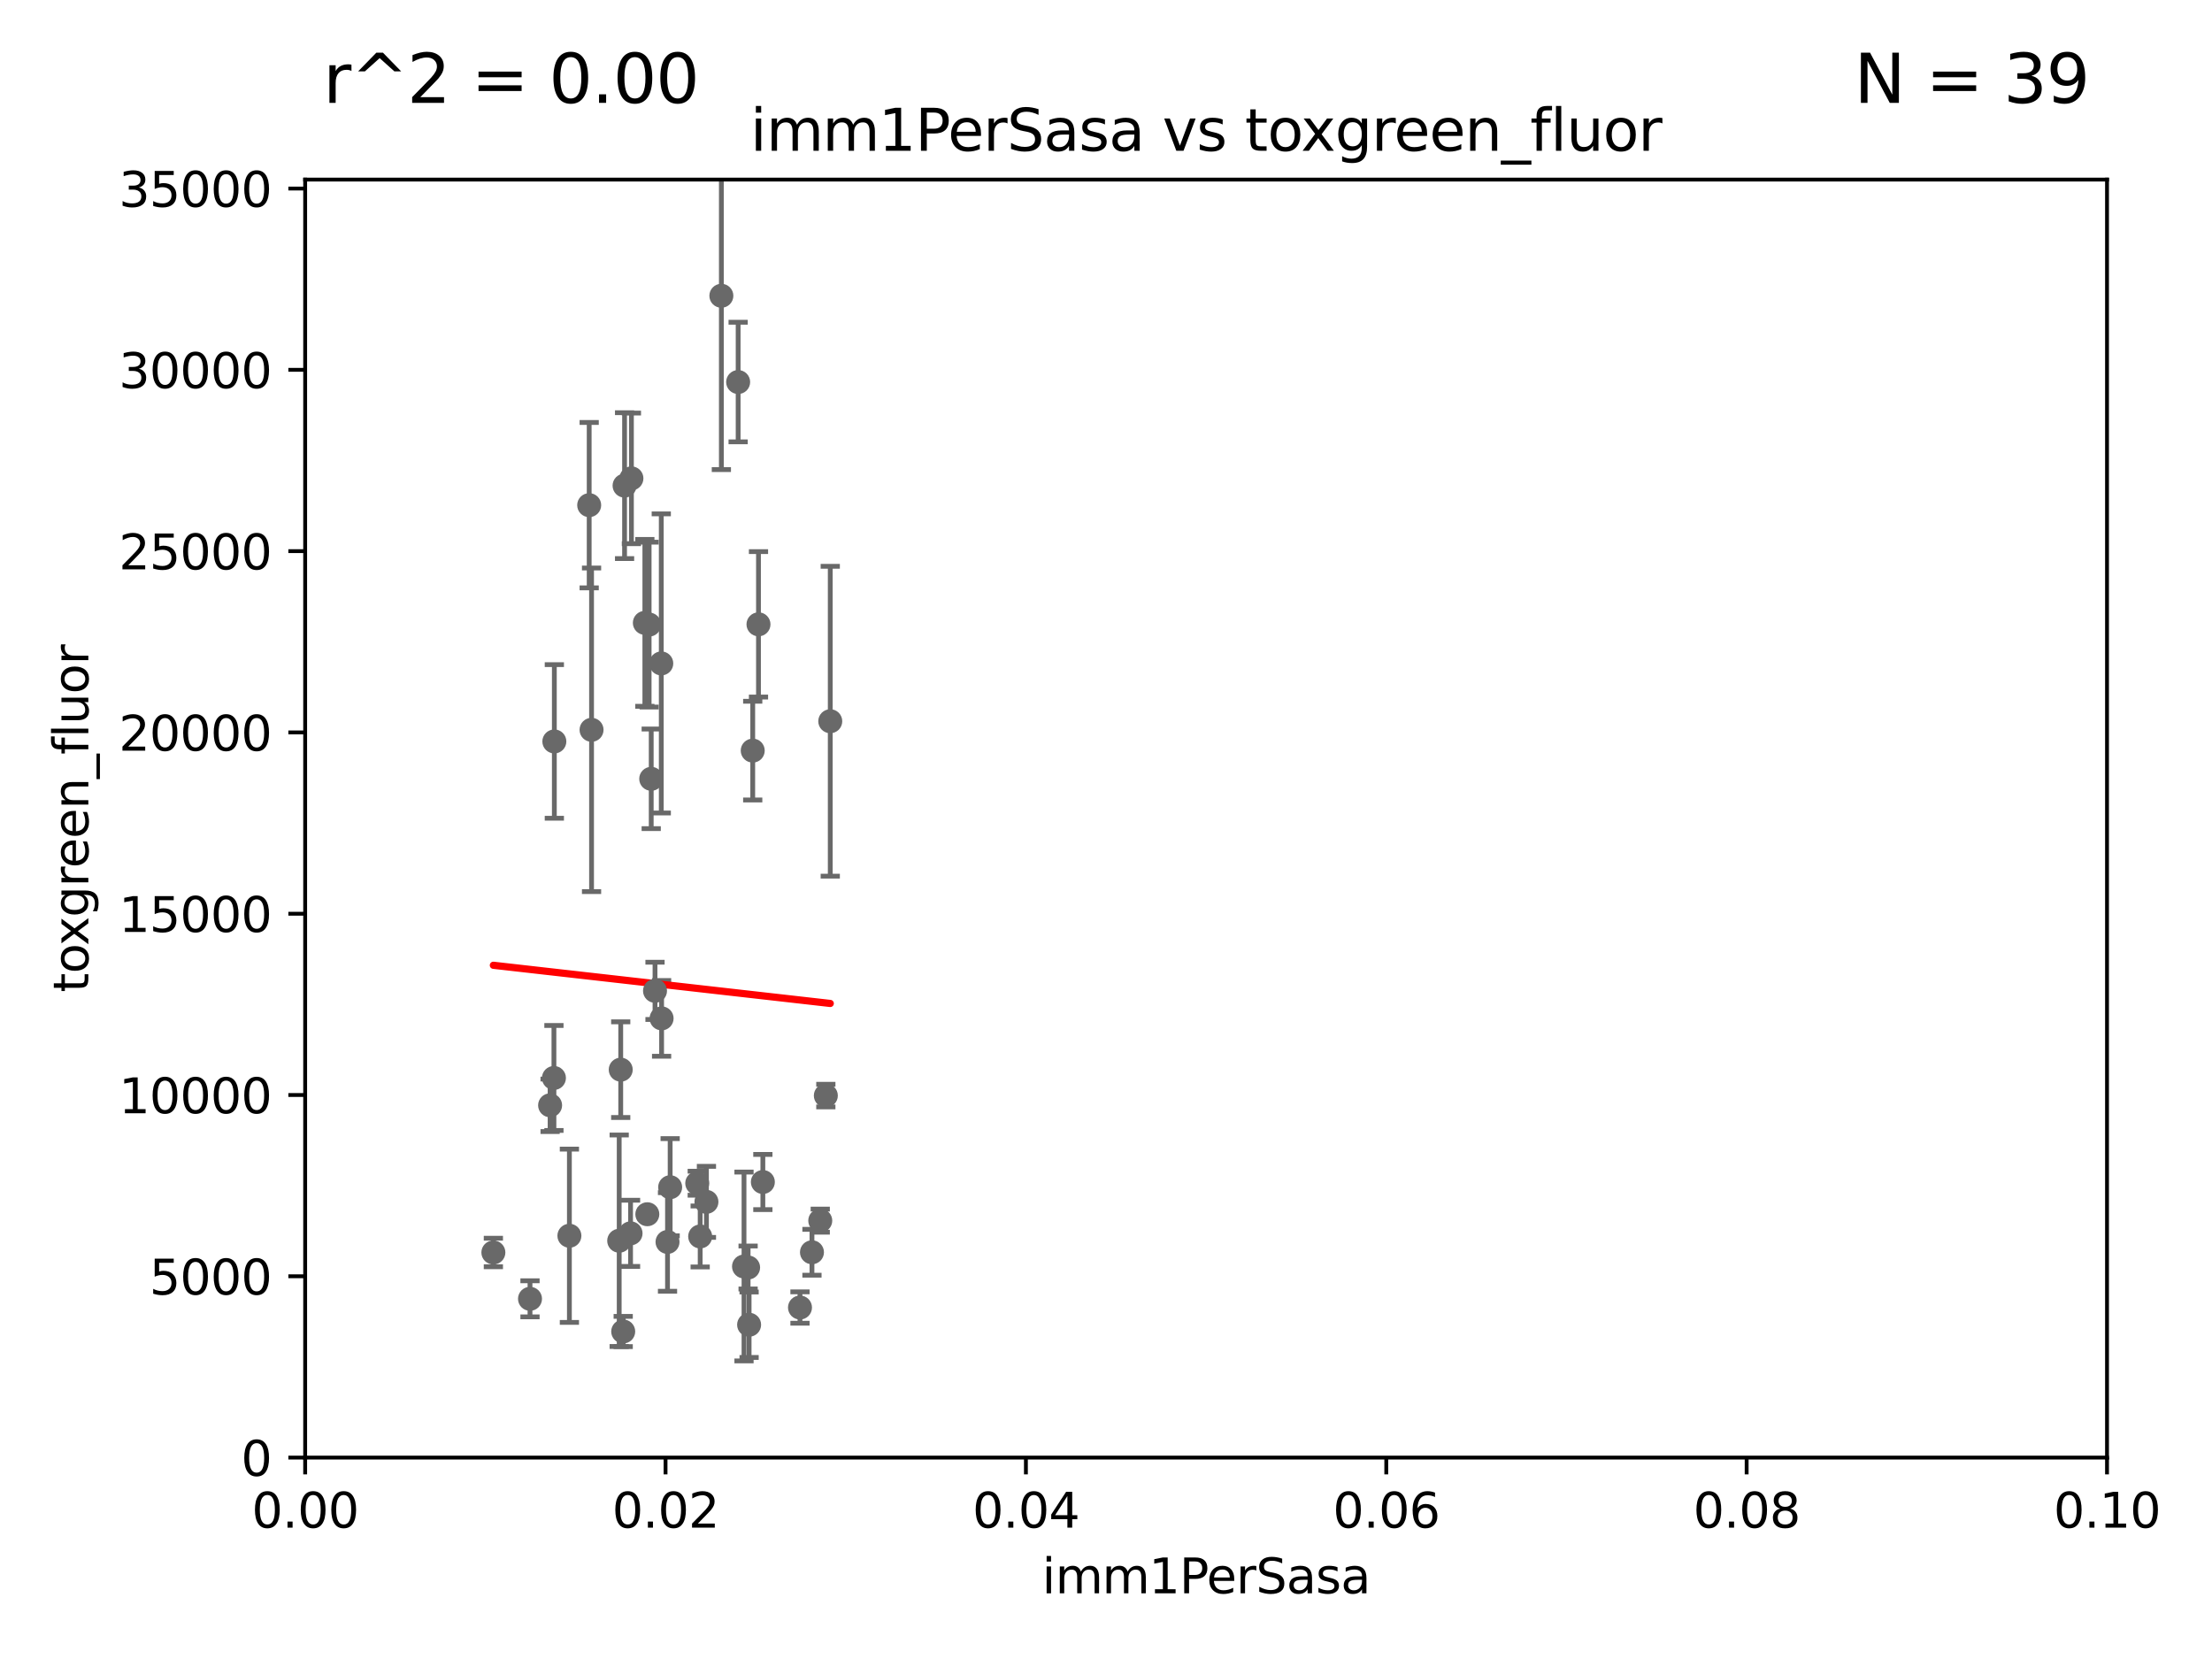 <?xml version="1.0" encoding="utf-8" standalone="no"?>
<!DOCTYPE svg PUBLIC "-//W3C//DTD SVG 1.1//EN"
  "http://www.w3.org/Graphics/SVG/1.1/DTD/svg11.dtd">
<svg xmlns:xlink="http://www.w3.org/1999/xlink" width="460.8pt" height="345.6pt" viewBox="0 0 460.8 345.6" xmlns="http://www.w3.org/2000/svg" version="1.1">
 <defs>
  <style type="text/css">*{stroke-linejoin: round; stroke-linecap: butt}</style>
 </defs>
 <g id="figure_1">
  <g id="patch_1">
   <path d="M 0 345.6 
L 460.8 345.6 
L 460.8 0 
L 0 0 
z
" style="fill: #ffffff"/>
  </g>
  <g id="axes_1">
   <g id="patch_2">
    <path d="M 63.571 303.64 
L 438.93 303.64 
L 438.93 37.411 
L 63.571 37.411 
z
" style="fill: #ffffff"/>
   </g>
   <g id="PathCollection_1">
    <defs>
     <path id="m4d138128b9" d="M 0 1.118 
C 0.297 1.118 0.581 1 0.791 0.791 
C 1 0.581 1.118 0.297 1.118 0 
C 1.118 -0.297 1 -0.581 0.791 -0.791 
C 0.581 -1 0.297 -1.118 0 -1.118 
C -0.297 -1.118 -0.581 -1 -0.791 -0.791 
C -1 -0.581 -1.118 -0.297 -1.118 0 
C -1.118 0.297 -1 0.581 -0.791 0.791 
C -0.581 1 -0.297 1.118 0 1.118 
z
" style="stroke: #696969"/>
    </defs>
    <g clip-path="url(#pdc21aa38c8)">
     <use xlink:href="#m4d138128b9" x="169.147" y="260.87" style="fill: #696969; stroke: #696969"/>
     <use xlink:href="#m4d138128b9" x="115.48" y="154.457" style="fill: #696969; stroke: #696969"/>
     <use xlink:href="#m4d138128b9" x="129.825" y="277.375" style="fill: #696969; stroke: #696969"/>
     <use xlink:href="#m4d138128b9" x="118.616" y="257.429" style="fill: #696969; stroke: #696969"/>
     <use xlink:href="#m4d138128b9" x="135.66" y="162.243" style="fill: #696969; stroke: #696969"/>
     <use xlink:href="#m4d138128b9" x="170.874" y="254.285" style="fill: #696969; stroke: #696969"/>
     <use xlink:href="#m4d138128b9" x="166.652" y="272.382" style="fill: #696969; stroke: #696969"/>
     <use xlink:href="#m4d138128b9" x="129.308" y="222.83" style="fill: #696969; stroke: #696969"/>
     <use xlink:href="#m4d138128b9" x="154.991" y="263.833" style="fill: #696969; stroke: #696969"/>
     <use xlink:href="#m4d138128b9" x="147.163" y="250.369" style="fill: #696969; stroke: #696969"/>
     <use xlink:href="#m4d138128b9" x="172.958" y="150.246" style="fill: #696969; stroke: #696969"/>
     <use xlink:href="#m4d138128b9" x="128.99" y="258.47" style="fill: #696969; stroke: #696969"/>
     <use xlink:href="#m4d138128b9" x="110.41" y="270.567" style="fill: #696969; stroke: #696969"/>
     <use xlink:href="#m4d138128b9" x="115.394" y="224.561" style="fill: #696969; stroke: #696969"/>
     <use xlink:href="#m4d138128b9" x="123.231" y="152.035" style="fill: #696969; stroke: #696969"/>
     <use xlink:href="#m4d138128b9" x="156.053" y="275.967" style="fill: #696969; stroke: #696969"/>
     <use xlink:href="#m4d138128b9" x="139.605" y="247.319" style="fill: #696969; stroke: #696969"/>
     <use xlink:href="#m4d138128b9" x="137.823" y="212.147" style="fill: #696969; stroke: #696969"/>
     <use xlink:href="#m4d138128b9" x="156.807" y="156.366" style="fill: #696969; stroke: #696969"/>
     <use xlink:href="#m4d138128b9" x="158.917" y="246.235" style="fill: #696969; stroke: #696969"/>
     <use xlink:href="#m4d138128b9" x="122.738" y="105.234" style="fill: #696969; stroke: #696969"/>
     <use xlink:href="#m4d138128b9" x="134.334" y="129.752" style="fill: #696969; stroke: #696969"/>
     <use xlink:href="#m4d138128b9" x="145.859" y="257.576" style="fill: #696969; stroke: #696969"/>
     <use xlink:href="#m4d138128b9" x="139.056" y="258.72" style="fill: #696969; stroke: #696969"/>
     <use xlink:href="#m4d138128b9" x="131.356" y="256.929" style="fill: #696969; stroke: #696969"/>
     <use xlink:href="#m4d138128b9" x="145.249" y="246.485" style="fill: #696969; stroke: #696969"/>
     <use xlink:href="#m4d138128b9" x="114.597" y="230.255" style="fill: #696969; stroke: #696969"/>
     <use xlink:href="#m4d138128b9" x="172.037" y="228.234" style="fill: #696969; stroke: #696969"/>
     <use xlink:href="#m4d138128b9" x="158.007" y="130.059" style="fill: #696969; stroke: #696969"/>
     <use xlink:href="#m4d138128b9" x="155.845" y="264.042" style="fill: #696969; stroke: #696969"/>
     <use xlink:href="#m4d138128b9" x="135.226" y="130.114" style="fill: #696969; stroke: #696969"/>
     <use xlink:href="#m4d138128b9" x="137.755" y="138.203" style="fill: #696969; stroke: #696969"/>
     <use xlink:href="#m4d138128b9" x="153.769" y="79.585" style="fill: #696969; stroke: #696969"/>
     <use xlink:href="#m4d138128b9" x="130.11" y="101.166" style="fill: #696969; stroke: #696969"/>
     <use xlink:href="#m4d138128b9" x="150.273" y="61.614" style="fill: #696969; stroke: #696969"/>
     <use xlink:href="#m4d138128b9" x="134.851" y="252.947" style="fill: #696969; stroke: #696969"/>
     <use xlink:href="#m4d138128b9" x="136.451" y="206.41" style="fill: #696969; stroke: #696969"/>
     <use xlink:href="#m4d138128b9" x="102.779" y="260.914" style="fill: #696969; stroke: #696969"/>
     <use xlink:href="#m4d138128b9" x="131.536" y="99.654" style="fill: #696969; stroke: #696969"/>
    </g>
   </g>
   <g id="matplotlib.axis_1">
    <g id="xtick_1">
     <g id="line2d_1">
      <defs>
       <path id="m1f4d8f0e6f" d="M 0 0 
L 0 3.5 
" style="stroke: #000000; stroke-width: 0.8"/>
      </defs>
      <g>
       <use xlink:href="#m1f4d8f0e6f" x="63.571" y="303.64" style="stroke: #000000; stroke-width: 0.8"/>
      </g>
     </g>
     <g id="text_1">
      <!-- 0.00 -->
      <g transform="translate(52.438 318.238)scale(0.1 -0.1)">
       <defs>
        <path id="DejaVuSans-30" d="M 2034 4250 
Q 1547 4250 1301 3770 
Q 1056 3291 1056 2328 
Q 1056 1369 1301 889 
Q 1547 409 2034 409 
Q 2525 409 2770 889 
Q 3016 1369 3016 2328 
Q 3016 3291 2770 3770 
Q 2525 4250 2034 4250 
z
M 2034 4750 
Q 2819 4750 3233 4129 
Q 3647 3509 3647 2328 
Q 3647 1150 3233 529 
Q 2819 -91 2034 -91 
Q 1250 -91 836 529 
Q 422 1150 422 2328 
Q 422 3509 836 4129 
Q 1250 4750 2034 4750 
z
" transform="scale(0.016)"/>
        <path id="DejaVuSans-2e" d="M 684 794 
L 1344 794 
L 1344 0 
L 684 0 
L 684 794 
z
" transform="scale(0.016)"/>
       </defs>
       <use xlink:href="#DejaVuSans-30"/>
       <use xlink:href="#DejaVuSans-2e" x="63.623"/>
       <use xlink:href="#DejaVuSans-30" x="95.41"/>
       <use xlink:href="#DejaVuSans-30" x="159.033"/>
      </g>
     </g>
    </g>
    <g id="xtick_2">
     <g id="line2d_2">
      <g>
       <use xlink:href="#m1f4d8f0e6f" x="138.643" y="303.64" style="stroke: #000000; stroke-width: 0.8"/>
      </g>
     </g>
     <g id="text_2">
      <!-- 0.02 -->
      <g transform="translate(127.51 318.238)scale(0.1 -0.1)">
       <defs>
        <path id="DejaVuSans-32" d="M 1228 531 
L 3431 531 
L 3431 0 
L 469 0 
L 469 531 
Q 828 903 1448 1529 
Q 2069 2156 2228 2338 
Q 2531 2678 2651 2914 
Q 2772 3150 2772 3378 
Q 2772 3750 2511 3984 
Q 2250 4219 1831 4219 
Q 1534 4219 1204 4116 
Q 875 4013 500 3803 
L 500 4441 
Q 881 4594 1212 4672 
Q 1544 4750 1819 4750 
Q 2544 4750 2975 4387 
Q 3406 4025 3406 3419 
Q 3406 3131 3298 2873 
Q 3191 2616 2906 2266 
Q 2828 2175 2409 1742 
Q 1991 1309 1228 531 
z
" transform="scale(0.016)"/>
       </defs>
       <use xlink:href="#DejaVuSans-30"/>
       <use xlink:href="#DejaVuSans-2e" x="63.623"/>
       <use xlink:href="#DejaVuSans-30" x="95.41"/>
       <use xlink:href="#DejaVuSans-32" x="159.033"/>
      </g>
     </g>
    </g>
    <g id="xtick_3">
     <g id="line2d_3">
      <g>
       <use xlink:href="#m1f4d8f0e6f" x="213.715" y="303.64" style="stroke: #000000; stroke-width: 0.8"/>
      </g>
     </g>
     <g id="text_3">
      <!-- 0.04 -->
      <g transform="translate(202.582 318.238)scale(0.1 -0.1)">
       <defs>
        <path id="DejaVuSans-34" d="M 2419 4116 
L 825 1625 
L 2419 1625 
L 2419 4116 
z
M 2253 4666 
L 3047 4666 
L 3047 1625 
L 3713 1625 
L 3713 1100 
L 3047 1100 
L 3047 0 
L 2419 0 
L 2419 1100 
L 313 1100 
L 313 1709 
L 2253 4666 
z
" transform="scale(0.016)"/>
       </defs>
       <use xlink:href="#DejaVuSans-30"/>
       <use xlink:href="#DejaVuSans-2e" x="63.623"/>
       <use xlink:href="#DejaVuSans-30" x="95.41"/>
       <use xlink:href="#DejaVuSans-34" x="159.033"/>
      </g>
     </g>
    </g>
    <g id="xtick_4">
     <g id="line2d_4">
      <g>
       <use xlink:href="#m1f4d8f0e6f" x="288.786" y="303.64" style="stroke: #000000; stroke-width: 0.8"/>
      </g>
     </g>
     <g id="text_4">
      <!-- 0.06 -->
      <g transform="translate(277.654 318.238)scale(0.1 -0.1)">
       <defs>
        <path id="DejaVuSans-36" d="M 2113 2584 
Q 1688 2584 1439 2293 
Q 1191 2003 1191 1497 
Q 1191 994 1439 701 
Q 1688 409 2113 409 
Q 2538 409 2786 701 
Q 3034 994 3034 1497 
Q 3034 2003 2786 2293 
Q 2538 2584 2113 2584 
z
M 3366 4563 
L 3366 3988 
Q 3128 4100 2886 4159 
Q 2644 4219 2406 4219 
Q 1781 4219 1451 3797 
Q 1122 3375 1075 2522 
Q 1259 2794 1537 2939 
Q 1816 3084 2150 3084 
Q 2853 3084 3261 2657 
Q 3669 2231 3669 1497 
Q 3669 778 3244 343 
Q 2819 -91 2113 -91 
Q 1303 -91 875 529 
Q 447 1150 447 2328 
Q 447 3434 972 4092 
Q 1497 4750 2381 4750 
Q 2619 4750 2861 4703 
Q 3103 4656 3366 4563 
z
" transform="scale(0.016)"/>
       </defs>
       <use xlink:href="#DejaVuSans-30"/>
       <use xlink:href="#DejaVuSans-2e" x="63.623"/>
       <use xlink:href="#DejaVuSans-30" x="95.41"/>
       <use xlink:href="#DejaVuSans-36" x="159.033"/>
      </g>
     </g>
    </g>
    <g id="xtick_5">
     <g id="line2d_5">
      <g>
       <use xlink:href="#m1f4d8f0e6f" x="363.858" y="303.64" style="stroke: #000000; stroke-width: 0.8"/>
      </g>
     </g>
     <g id="text_5">
      <!-- 0.08 -->
      <g transform="translate(352.725 318.238)scale(0.1 -0.1)">
       <defs>
        <path id="DejaVuSans-38" d="M 2034 2216 
Q 1584 2216 1326 1975 
Q 1069 1734 1069 1313 
Q 1069 891 1326 650 
Q 1584 409 2034 409 
Q 2484 409 2743 651 
Q 3003 894 3003 1313 
Q 3003 1734 2745 1975 
Q 2488 2216 2034 2216 
z
M 1403 2484 
Q 997 2584 770 2862 
Q 544 3141 544 3541 
Q 544 4100 942 4425 
Q 1341 4750 2034 4750 
Q 2731 4750 3128 4425 
Q 3525 4100 3525 3541 
Q 3525 3141 3298 2862 
Q 3072 2584 2669 2484 
Q 3125 2378 3379 2068 
Q 3634 1759 3634 1313 
Q 3634 634 3220 271 
Q 2806 -91 2034 -91 
Q 1263 -91 848 271 
Q 434 634 434 1313 
Q 434 1759 690 2068 
Q 947 2378 1403 2484 
z
M 1172 3481 
Q 1172 3119 1398 2916 
Q 1625 2713 2034 2713 
Q 2441 2713 2670 2916 
Q 2900 3119 2900 3481 
Q 2900 3844 2670 4047 
Q 2441 4250 2034 4250 
Q 1625 4250 1398 4047 
Q 1172 3844 1172 3481 
z
" transform="scale(0.016)"/>
       </defs>
       <use xlink:href="#DejaVuSans-30"/>
       <use xlink:href="#DejaVuSans-2e" x="63.623"/>
       <use xlink:href="#DejaVuSans-30" x="95.41"/>
       <use xlink:href="#DejaVuSans-38" x="159.033"/>
      </g>
     </g>
    </g>
    <g id="xtick_6">
     <g id="line2d_6">
      <g>
       <use xlink:href="#m1f4d8f0e6f" x="438.93" y="303.64" style="stroke: #000000; stroke-width: 0.8"/>
      </g>
     </g>
     <g id="text_6">
      <!-- 0.10 -->
      <g transform="translate(427.797 318.238)scale(0.1 -0.1)">
       <defs>
        <path id="DejaVuSans-31" d="M 794 531 
L 1825 531 
L 1825 4091 
L 703 3866 
L 703 4441 
L 1819 4666 
L 2450 4666 
L 2450 531 
L 3481 531 
L 3481 0 
L 794 0 
L 794 531 
z
" transform="scale(0.016)"/>
       </defs>
       <use xlink:href="#DejaVuSans-30"/>
       <use xlink:href="#DejaVuSans-2e" x="63.623"/>
       <use xlink:href="#DejaVuSans-31" x="95.41"/>
       <use xlink:href="#DejaVuSans-30" x="159.033"/>
      </g>
     </g>
    </g>
    <g id="text_7">
     <!-- imm1PerSasa -->
     <g transform="translate(217.067 331.917)scale(0.1 -0.1)">
      <defs>
       <path id="DejaVuSans-69" d="M 603 3500 
L 1178 3500 
L 1178 0 
L 603 0 
L 603 3500 
z
M 603 4863 
L 1178 4863 
L 1178 4134 
L 603 4134 
L 603 4863 
z
" transform="scale(0.016)"/>
       <path id="DejaVuSans-6d" d="M 3328 2828 
Q 3544 3216 3844 3400 
Q 4144 3584 4550 3584 
Q 5097 3584 5394 3201 
Q 5691 2819 5691 2113 
L 5691 0 
L 5113 0 
L 5113 2094 
Q 5113 2597 4934 2840 
Q 4756 3084 4391 3084 
Q 3944 3084 3684 2787 
Q 3425 2491 3425 1978 
L 3425 0 
L 2847 0 
L 2847 2094 
Q 2847 2600 2669 2842 
Q 2491 3084 2119 3084 
Q 1678 3084 1418 2786 
Q 1159 2488 1159 1978 
L 1159 0 
L 581 0 
L 581 3500 
L 1159 3500 
L 1159 2956 
Q 1356 3278 1631 3431 
Q 1906 3584 2284 3584 
Q 2666 3584 2933 3390 
Q 3200 3197 3328 2828 
z
" transform="scale(0.016)"/>
       <path id="DejaVuSans-50" d="M 1259 4147 
L 1259 2394 
L 2053 2394 
Q 2494 2394 2734 2622 
Q 2975 2850 2975 3272 
Q 2975 3691 2734 3919 
Q 2494 4147 2053 4147 
L 1259 4147 
z
M 628 4666 
L 2053 4666 
Q 2838 4666 3239 4311 
Q 3641 3956 3641 3272 
Q 3641 2581 3239 2228 
Q 2838 1875 2053 1875 
L 1259 1875 
L 1259 0 
L 628 0 
L 628 4666 
z
" transform="scale(0.016)"/>
       <path id="DejaVuSans-65" d="M 3597 1894 
L 3597 1613 
L 953 1613 
Q 991 1019 1311 708 
Q 1631 397 2203 397 
Q 2534 397 2845 478 
Q 3156 559 3463 722 
L 3463 178 
Q 3153 47 2828 -22 
Q 2503 -91 2169 -91 
Q 1331 -91 842 396 
Q 353 884 353 1716 
Q 353 2575 817 3079 
Q 1281 3584 2069 3584 
Q 2775 3584 3186 3129 
Q 3597 2675 3597 1894 
z
M 3022 2063 
Q 3016 2534 2758 2815 
Q 2500 3097 2075 3097 
Q 1594 3097 1305 2825 
Q 1016 2553 972 2059 
L 3022 2063 
z
" transform="scale(0.016)"/>
       <path id="DejaVuSans-72" d="M 2631 2963 
Q 2534 3019 2420 3045 
Q 2306 3072 2169 3072 
Q 1681 3072 1420 2755 
Q 1159 2438 1159 1844 
L 1159 0 
L 581 0 
L 581 3500 
L 1159 3500 
L 1159 2956 
Q 1341 3275 1631 3429 
Q 1922 3584 2338 3584 
Q 2397 3584 2469 3576 
Q 2541 3569 2628 3553 
L 2631 2963 
z
" transform="scale(0.016)"/>
       <path id="DejaVuSans-53" d="M 3425 4513 
L 3425 3897 
Q 3066 4069 2747 4153 
Q 2428 4238 2131 4238 
Q 1616 4238 1336 4038 
Q 1056 3838 1056 3469 
Q 1056 3159 1242 3001 
Q 1428 2844 1947 2747 
L 2328 2669 
Q 3034 2534 3370 2195 
Q 3706 1856 3706 1288 
Q 3706 609 3251 259 
Q 2797 -91 1919 -91 
Q 1588 -91 1214 -16 
Q 841 59 441 206 
L 441 856 
Q 825 641 1194 531 
Q 1563 422 1919 422 
Q 2459 422 2753 634 
Q 3047 847 3047 1241 
Q 3047 1584 2836 1778 
Q 2625 1972 2144 2069 
L 1759 2144 
Q 1053 2284 737 2584 
Q 422 2884 422 3419 
Q 422 4038 858 4394 
Q 1294 4750 2059 4750 
Q 2388 4750 2728 4690 
Q 3069 4631 3425 4513 
z
" transform="scale(0.016)"/>
       <path id="DejaVuSans-61" d="M 2194 1759 
Q 1497 1759 1228 1600 
Q 959 1441 959 1056 
Q 959 750 1161 570 
Q 1363 391 1709 391 
Q 2188 391 2477 730 
Q 2766 1069 2766 1631 
L 2766 1759 
L 2194 1759 
z
M 3341 1997 
L 3341 0 
L 2766 0 
L 2766 531 
Q 2569 213 2275 61 
Q 1981 -91 1556 -91 
Q 1019 -91 701 211 
Q 384 513 384 1019 
Q 384 1609 779 1909 
Q 1175 2209 1959 2209 
L 2766 2209 
L 2766 2266 
Q 2766 2663 2505 2880 
Q 2244 3097 1772 3097 
Q 1472 3097 1187 3025 
Q 903 2953 641 2809 
L 641 3341 
Q 956 3463 1253 3523 
Q 1550 3584 1831 3584 
Q 2591 3584 2966 3190 
Q 3341 2797 3341 1997 
z
" transform="scale(0.016)"/>
       <path id="DejaVuSans-73" d="M 2834 3397 
L 2834 2853 
Q 2591 2978 2328 3040 
Q 2066 3103 1784 3103 
Q 1356 3103 1142 2972 
Q 928 2841 928 2578 
Q 928 2378 1081 2264 
Q 1234 2150 1697 2047 
L 1894 2003 
Q 2506 1872 2764 1633 
Q 3022 1394 3022 966 
Q 3022 478 2636 193 
Q 2250 -91 1575 -91 
Q 1294 -91 989 -36 
Q 684 19 347 128 
L 347 722 
Q 666 556 975 473 
Q 1284 391 1588 391 
Q 1994 391 2212 530 
Q 2431 669 2431 922 
Q 2431 1156 2273 1281 
Q 2116 1406 1581 1522 
L 1381 1569 
Q 847 1681 609 1914 
Q 372 2147 372 2553 
Q 372 3047 722 3315 
Q 1072 3584 1716 3584 
Q 2034 3584 2315 3537 
Q 2597 3491 2834 3397 
z
" transform="scale(0.016)"/>
      </defs>
      <use xlink:href="#DejaVuSans-69"/>
      <use xlink:href="#DejaVuSans-6d" x="27.783"/>
      <use xlink:href="#DejaVuSans-6d" x="125.195"/>
      <use xlink:href="#DejaVuSans-31" x="222.607"/>
      <use xlink:href="#DejaVuSans-50" x="286.23"/>
      <use xlink:href="#DejaVuSans-65" x="342.908"/>
      <use xlink:href="#DejaVuSans-72" x="404.432"/>
      <use xlink:href="#DejaVuSans-53" x="445.545"/>
      <use xlink:href="#DejaVuSans-61" x="509.021"/>
      <use xlink:href="#DejaVuSans-73" x="570.301"/>
      <use xlink:href="#DejaVuSans-61" x="622.4"/>
     </g>
    </g>
   </g>
   <g id="matplotlib.axis_2">
    <g id="ytick_1">
     <g id="line2d_7">
      <defs>
       <path id="m0a679e21e8" d="M 0 0 
L -3.5 0 
" style="stroke: #000000; stroke-width: 0.8"/>
      </defs>
      <g>
       <use xlink:href="#m0a679e21e8" x="63.571" y="303.64" style="stroke: #000000; stroke-width: 0.8"/>
      </g>
     </g>
     <g id="text_8">
      <!-- 0 -->
      <g transform="translate(50.209 307.439)scale(0.1 -0.1)">
       <use xlink:href="#DejaVuSans-30"/>
      </g>
     </g>
    </g>
    <g id="ytick_2">
     <g id="line2d_8">
      <g>
       <use xlink:href="#m0a679e21e8" x="63.571" y="265.874" style="stroke: #000000; stroke-width: 0.8"/>
      </g>
     </g>
     <g id="text_9">
      <!-- 5000 -->
      <g transform="translate(31.121 269.673)scale(0.1 -0.1)">
       <defs>
        <path id="DejaVuSans-35" d="M 691 4666 
L 3169 4666 
L 3169 4134 
L 1269 4134 
L 1269 2991 
Q 1406 3038 1543 3061 
Q 1681 3084 1819 3084 
Q 2600 3084 3056 2656 
Q 3513 2228 3513 1497 
Q 3513 744 3044 326 
Q 2575 -91 1722 -91 
Q 1428 -91 1123 -41 
Q 819 9 494 109 
L 494 744 
Q 775 591 1075 516 
Q 1375 441 1709 441 
Q 2250 441 2565 725 
Q 2881 1009 2881 1497 
Q 2881 1984 2565 2268 
Q 2250 2553 1709 2553 
Q 1456 2553 1204 2497 
Q 953 2441 691 2322 
L 691 4666 
z
" transform="scale(0.016)"/>
       </defs>
       <use xlink:href="#DejaVuSans-35"/>
       <use xlink:href="#DejaVuSans-30" x="63.623"/>
       <use xlink:href="#DejaVuSans-30" x="127.246"/>
       <use xlink:href="#DejaVuSans-30" x="190.869"/>
      </g>
     </g>
    </g>
    <g id="ytick_3">
     <g id="line2d_9">
      <g>
       <use xlink:href="#m0a679e21e8" x="63.571" y="228.108" style="stroke: #000000; stroke-width: 0.8"/>
      </g>
     </g>
     <g id="text_10">
      <!-- 10000 -->
      <g transform="translate(24.759 231.907)scale(0.1 -0.1)">
       <use xlink:href="#DejaVuSans-31"/>
       <use xlink:href="#DejaVuSans-30" x="63.623"/>
       <use xlink:href="#DejaVuSans-30" x="127.246"/>
       <use xlink:href="#DejaVuSans-30" x="190.869"/>
       <use xlink:href="#DejaVuSans-30" x="254.492"/>
      </g>
     </g>
    </g>
    <g id="ytick_4">
     <g id="line2d_10">
      <g>
       <use xlink:href="#m0a679e21e8" x="63.571" y="190.342" style="stroke: #000000; stroke-width: 0.8"/>
      </g>
     </g>
     <g id="text_11">
      <!-- 15000 -->
      <g transform="translate(24.759 194.141)scale(0.1 -0.1)">
       <use xlink:href="#DejaVuSans-31"/>
       <use xlink:href="#DejaVuSans-35" x="63.623"/>
       <use xlink:href="#DejaVuSans-30" x="127.246"/>
       <use xlink:href="#DejaVuSans-30" x="190.869"/>
       <use xlink:href="#DejaVuSans-30" x="254.492"/>
      </g>
     </g>
    </g>
    <g id="ytick_5">
     <g id="line2d_11">
      <g>
       <use xlink:href="#m0a679e21e8" x="63.571" y="152.576" style="stroke: #000000; stroke-width: 0.8"/>
      </g>
     </g>
     <g id="text_12">
      <!-- 20000 -->
      <g transform="translate(24.759 156.375)scale(0.1 -0.1)">
       <use xlink:href="#DejaVuSans-32"/>
       <use xlink:href="#DejaVuSans-30" x="63.623"/>
       <use xlink:href="#DejaVuSans-30" x="127.246"/>
       <use xlink:href="#DejaVuSans-30" x="190.869"/>
       <use xlink:href="#DejaVuSans-30" x="254.492"/>
      </g>
     </g>
    </g>
    <g id="ytick_6">
     <g id="line2d_12">
      <g>
       <use xlink:href="#m0a679e21e8" x="63.571" y="114.81" style="stroke: #000000; stroke-width: 0.8"/>
      </g>
     </g>
     <g id="text_13">
      <!-- 25000 -->
      <g transform="translate(24.759 118.609)scale(0.1 -0.1)">
       <use xlink:href="#DejaVuSans-32"/>
       <use xlink:href="#DejaVuSans-35" x="63.623"/>
       <use xlink:href="#DejaVuSans-30" x="127.246"/>
       <use xlink:href="#DejaVuSans-30" x="190.869"/>
       <use xlink:href="#DejaVuSans-30" x="254.492"/>
      </g>
     </g>
    </g>
    <g id="ytick_7">
     <g id="line2d_13">
      <g>
       <use xlink:href="#m0a679e21e8" x="63.571" y="77.044" style="stroke: #000000; stroke-width: 0.8"/>
      </g>
     </g>
     <g id="text_14">
      <!-- 30000 -->
      <g transform="translate(24.759 80.844)scale(0.1 -0.1)">
       <defs>
        <path id="DejaVuSans-33" d="M 2597 2516 
Q 3050 2419 3304 2112 
Q 3559 1806 3559 1356 
Q 3559 666 3084 287 
Q 2609 -91 1734 -91 
Q 1441 -91 1130 -33 
Q 819 25 488 141 
L 488 750 
Q 750 597 1062 519 
Q 1375 441 1716 441 
Q 2309 441 2620 675 
Q 2931 909 2931 1356 
Q 2931 1769 2642 2001 
Q 2353 2234 1838 2234 
L 1294 2234 
L 1294 2753 
L 1863 2753 
Q 2328 2753 2575 2939 
Q 2822 3125 2822 3475 
Q 2822 3834 2567 4026 
Q 2313 4219 1838 4219 
Q 1578 4219 1281 4162 
Q 984 4106 628 3988 
L 628 4550 
Q 988 4650 1302 4700 
Q 1616 4750 1894 4750 
Q 2613 4750 3031 4423 
Q 3450 4097 3450 3541 
Q 3450 3153 3228 2886 
Q 3006 2619 2597 2516 
z
" transform="scale(0.016)"/>
       </defs>
       <use xlink:href="#DejaVuSans-33"/>
       <use xlink:href="#DejaVuSans-30" x="63.623"/>
       <use xlink:href="#DejaVuSans-30" x="127.246"/>
       <use xlink:href="#DejaVuSans-30" x="190.869"/>
       <use xlink:href="#DejaVuSans-30" x="254.492"/>
      </g>
     </g>
    </g>
    <g id="ytick_8">
     <g id="line2d_14">
      <g>
       <use xlink:href="#m0a679e21e8" x="63.571" y="39.278" style="stroke: #000000; stroke-width: 0.8"/>
      </g>
     </g>
     <g id="text_15">
      <!-- 35000 -->
      <g transform="translate(24.759 43.078)scale(0.1 -0.1)">
       <use xlink:href="#DejaVuSans-33"/>
       <use xlink:href="#DejaVuSans-35" x="63.623"/>
       <use xlink:href="#DejaVuSans-30" x="127.246"/>
       <use xlink:href="#DejaVuSans-30" x="190.869"/>
       <use xlink:href="#DejaVuSans-30" x="254.492"/>
      </g>
     </g>
    </g>
    <g id="text_16">
     <!-- toxgreen_fluor -->
     <g transform="translate(18.401 206.72)rotate(-90)scale(0.1 -0.1)">
      <defs>
       <path id="DejaVuSans-74" d="M 1172 4494 
L 1172 3500 
L 2356 3500 
L 2356 3053 
L 1172 3053 
L 1172 1153 
Q 1172 725 1289 603 
Q 1406 481 1766 481 
L 2356 481 
L 2356 0 
L 1766 0 
Q 1100 0 847 248 
Q 594 497 594 1153 
L 594 3053 
L 172 3053 
L 172 3500 
L 594 3500 
L 594 4494 
L 1172 4494 
z
" transform="scale(0.016)"/>
       <path id="DejaVuSans-6f" d="M 1959 3097 
Q 1497 3097 1228 2736 
Q 959 2375 959 1747 
Q 959 1119 1226 758 
Q 1494 397 1959 397 
Q 2419 397 2687 759 
Q 2956 1122 2956 1747 
Q 2956 2369 2687 2733 
Q 2419 3097 1959 3097 
z
M 1959 3584 
Q 2709 3584 3137 3096 
Q 3566 2609 3566 1747 
Q 3566 888 3137 398 
Q 2709 -91 1959 -91 
Q 1206 -91 779 398 
Q 353 888 353 1747 
Q 353 2609 779 3096 
Q 1206 3584 1959 3584 
z
" transform="scale(0.016)"/>
       <path id="DejaVuSans-78" d="M 3513 3500 
L 2247 1797 
L 3578 0 
L 2900 0 
L 1881 1375 
L 863 0 
L 184 0 
L 1544 1831 
L 300 3500 
L 978 3500 
L 1906 2253 
L 2834 3500 
L 3513 3500 
z
" transform="scale(0.016)"/>
       <path id="DejaVuSans-67" d="M 2906 1791 
Q 2906 2416 2648 2759 
Q 2391 3103 1925 3103 
Q 1463 3103 1205 2759 
Q 947 2416 947 1791 
Q 947 1169 1205 825 
Q 1463 481 1925 481 
Q 2391 481 2648 825 
Q 2906 1169 2906 1791 
z
M 3481 434 
Q 3481 -459 3084 -895 
Q 2688 -1331 1869 -1331 
Q 1566 -1331 1297 -1286 
Q 1028 -1241 775 -1147 
L 775 -588 
Q 1028 -725 1275 -790 
Q 1522 -856 1778 -856 
Q 2344 -856 2625 -561 
Q 2906 -266 2906 331 
L 2906 616 
Q 2728 306 2450 153 
Q 2172 0 1784 0 
Q 1141 0 747 490 
Q 353 981 353 1791 
Q 353 2603 747 3093 
Q 1141 3584 1784 3584 
Q 2172 3584 2450 3431 
Q 2728 3278 2906 2969 
L 2906 3500 
L 3481 3500 
L 3481 434 
z
" transform="scale(0.016)"/>
       <path id="DejaVuSans-6e" d="M 3513 2113 
L 3513 0 
L 2938 0 
L 2938 2094 
Q 2938 2591 2744 2837 
Q 2550 3084 2163 3084 
Q 1697 3084 1428 2787 
Q 1159 2491 1159 1978 
L 1159 0 
L 581 0 
L 581 3500 
L 1159 3500 
L 1159 2956 
Q 1366 3272 1645 3428 
Q 1925 3584 2291 3584 
Q 2894 3584 3203 3211 
Q 3513 2838 3513 2113 
z
" transform="scale(0.016)"/>
       <path id="DejaVuSans-5f" d="M 3263 -1063 
L 3263 -1509 
L -63 -1509 
L -63 -1063 
L 3263 -1063 
z
" transform="scale(0.016)"/>
       <path id="DejaVuSans-66" d="M 2375 4863 
L 2375 4384 
L 1825 4384 
Q 1516 4384 1395 4259 
Q 1275 4134 1275 3809 
L 1275 3500 
L 2222 3500 
L 2222 3053 
L 1275 3053 
L 1275 0 
L 697 0 
L 697 3053 
L 147 3053 
L 147 3500 
L 697 3500 
L 697 3744 
Q 697 4328 969 4595 
Q 1241 4863 1831 4863 
L 2375 4863 
z
" transform="scale(0.016)"/>
       <path id="DejaVuSans-6c" d="M 603 4863 
L 1178 4863 
L 1178 0 
L 603 0 
L 603 4863 
z
" transform="scale(0.016)"/>
       <path id="DejaVuSans-75" d="M 544 1381 
L 544 3500 
L 1119 3500 
L 1119 1403 
Q 1119 906 1312 657 
Q 1506 409 1894 409 
Q 2359 409 2629 706 
Q 2900 1003 2900 1516 
L 2900 3500 
L 3475 3500 
L 3475 0 
L 2900 0 
L 2900 538 
Q 2691 219 2414 64 
Q 2138 -91 1772 -91 
Q 1169 -91 856 284 
Q 544 659 544 1381 
z
M 1991 3584 
L 1991 3584 
z
" transform="scale(0.016)"/>
      </defs>
      <use xlink:href="#DejaVuSans-74"/>
      <use xlink:href="#DejaVuSans-6f" x="39.209"/>
      <use xlink:href="#DejaVuSans-78" x="97.266"/>
      <use xlink:href="#DejaVuSans-67" x="156.445"/>
      <use xlink:href="#DejaVuSans-72" x="219.922"/>
      <use xlink:href="#DejaVuSans-65" x="258.785"/>
      <use xlink:href="#DejaVuSans-65" x="320.309"/>
      <use xlink:href="#DejaVuSans-6e" x="381.832"/>
      <use xlink:href="#DejaVuSans-5f" x="445.211"/>
      <use xlink:href="#DejaVuSans-66" x="495.211"/>
      <use xlink:href="#DejaVuSans-6c" x="530.416"/>
      <use xlink:href="#DejaVuSans-75" x="558.199"/>
      <use xlink:href="#DejaVuSans-6f" x="621.578"/>
      <use xlink:href="#DejaVuSans-72" x="682.76"/>
     </g>
    </g>
   </g>
   <g id="LineCollection_1">
    <path d="M 169.147 265.648 
L 169.147 256.093 
" clip-path="url(#pdc21aa38c8)" style="fill: none; stroke: #696969"/>
    <path d="M 115.48 170.456 
L 115.48 138.458 
" clip-path="url(#pdc21aa38c8)" style="fill: none; stroke: #696969"/>
    <path d="M 129.825 280.522 
L 129.825 274.227 
" clip-path="url(#pdc21aa38c8)" style="fill: none; stroke: #696969"/>
    <path d="M 118.616 275.478 
L 118.616 239.381 
" clip-path="url(#pdc21aa38c8)" style="fill: none; stroke: #696969"/>
    <path d="M 135.66 172.618 
L 135.66 151.867 
" clip-path="url(#pdc21aa38c8)" style="fill: none; stroke: #696969"/>
    <path d="M 170.874 256.694 
L 170.874 251.875 
" clip-path="url(#pdc21aa38c8)" style="fill: none; stroke: #696969"/>
    <path d="M 166.652 275.653 
L 166.652 269.11 
" clip-path="url(#pdc21aa38c8)" style="fill: none; stroke: #696969"/>
    <path d="M 129.308 232.795 
L 129.308 212.864 
" clip-path="url(#pdc21aa38c8)" style="fill: none; stroke: #696969"/>
    <path d="M 154.991 283.505 
L 154.991 244.161 
" clip-path="url(#pdc21aa38c8)" style="fill: none; stroke: #696969"/>
    <path d="M 147.163 257.768 
L 147.163 242.97 
" clip-path="url(#pdc21aa38c8)" style="fill: none; stroke: #696969"/>
    <path d="M 172.958 182.519 
L 172.958 117.972 
" clip-path="url(#pdc21aa38c8)" style="fill: none; stroke: #696969"/>
    <path d="M 128.99 280.499 
L 128.99 236.441 
" clip-path="url(#pdc21aa38c8)" style="fill: none; stroke: #696969"/>
    <path d="M 110.41 274.323 
L 110.41 266.811 
" clip-path="url(#pdc21aa38c8)" style="fill: none; stroke: #696969"/>
    <path d="M 115.394 235.496 
L 115.394 213.627 
" clip-path="url(#pdc21aa38c8)" style="fill: none; stroke: #696969"/>
    <path d="M 123.231 185.743 
L 123.231 118.327 
" clip-path="url(#pdc21aa38c8)" style="fill: none; stroke: #696969"/>
    <path d="M 156.053 282.783 
L 156.053 269.152 
" clip-path="url(#pdc21aa38c8)" style="fill: none; stroke: #696969"/>
    <path d="M 139.605 257.444 
L 139.605 237.194 
" clip-path="url(#pdc21aa38c8)" style="fill: none; stroke: #696969"/>
    <path d="M 137.823 220.035 
L 137.823 204.259 
" clip-path="url(#pdc21aa38c8)" style="fill: none; stroke: #696969"/>
    <path d="M 156.807 166.65 
L 156.807 146.083 
" clip-path="url(#pdc21aa38c8)" style="fill: none; stroke: #696969"/>
    <path d="M 158.917 251.981 
L 158.917 240.488 
" clip-path="url(#pdc21aa38c8)" style="fill: none; stroke: #696969"/>
    <path d="M 122.738 122.461 
L 122.738 88.007 
" clip-path="url(#pdc21aa38c8)" style="fill: none; stroke: #696969"/>
    <path d="M 134.334 147.136 
L 134.334 112.367 
" clip-path="url(#pdc21aa38c8)" style="fill: none; stroke: #696969"/>
    <path d="M 145.859 263.925 
L 145.859 251.227 
" clip-path="url(#pdc21aa38c8)" style="fill: none; stroke: #696969"/>
    <path d="M 139.056 268.99 
L 139.056 248.45 
" clip-path="url(#pdc21aa38c8)" style="fill: none; stroke: #696969"/>
    <path d="M 131.356 263.824 
L 131.356 250.034 
" clip-path="url(#pdc21aa38c8)" style="fill: none; stroke: #696969"/>
    <path d="M 145.249 248.986 
L 145.249 243.983 
" clip-path="url(#pdc21aa38c8)" style="fill: none; stroke: #696969"/>
    <path d="M 114.597 235.721 
L 114.597 224.789 
" clip-path="url(#pdc21aa38c8)" style="fill: none; stroke: #696969"/>
    <path d="M 172.037 230.592 
L 172.037 225.876 
" clip-path="url(#pdc21aa38c8)" style="fill: none; stroke: #696969"/>
    <path d="M 158.007 145.209 
L 158.007 114.909 
" clip-path="url(#pdc21aa38c8)" style="fill: none; stroke: #696969"/>
    <path d="M 155.845 268.515 
L 155.845 259.569 
" clip-path="url(#pdc21aa38c8)" style="fill: none; stroke: #696969"/>
    <path d="M 135.226 147.286 
L 135.226 112.943 
" clip-path="url(#pdc21aa38c8)" style="fill: none; stroke: #696969"/>
    <path d="M 137.755 169.362 
L 137.755 107.043 
" clip-path="url(#pdc21aa38c8)" style="fill: none; stroke: #696969"/>
    <path d="M 153.769 92.04 
L 153.769 67.13 
" clip-path="url(#pdc21aa38c8)" style="fill: none; stroke: #696969"/>
    <path d="M 130.11 116.358 
L 130.11 85.973 
" clip-path="url(#pdc21aa38c8)" style="fill: none; stroke: #696969"/>
    <path d="M 150.273 97.825 
L 150.273 25.402 
" clip-path="url(#pdc21aa38c8)" style="fill: none; stroke: #696969"/>
    <path d="M 134.851 253.886 
L 134.851 252.007 
" clip-path="url(#pdc21aa38c8)" style="fill: none; stroke: #696969"/>
    <path d="M 136.451 212.375 
L 136.451 200.445 
" clip-path="url(#pdc21aa38c8)" style="fill: none; stroke: #696969"/>
    <path d="M 102.779 263.886 
L 102.779 257.941 
" clip-path="url(#pdc21aa38c8)" style="fill: none; stroke: #696969"/>
    <path d="M 131.536 113.257 
L 131.536 86.051 
" clip-path="url(#pdc21aa38c8)" style="fill: none; stroke: #696969"/>
   </g>
   <g id="line2d_15">
    <defs>
     <path id="mf38fe02d41" d="M 2 0 
L -2 -0 
" style="stroke: #696969"/>
    </defs>
    <g clip-path="url(#pdc21aa38c8)">
     <use xlink:href="#mf38fe02d41" x="169.147" y="265.648" style="fill: #696969; stroke: #696969"/>
     <use xlink:href="#mf38fe02d41" x="115.48" y="170.456" style="fill: #696969; stroke: #696969"/>
     <use xlink:href="#mf38fe02d41" x="129.825" y="280.522" style="fill: #696969; stroke: #696969"/>
     <use xlink:href="#mf38fe02d41" x="118.616" y="275.478" style="fill: #696969; stroke: #696969"/>
     <use xlink:href="#mf38fe02d41" x="135.66" y="172.618" style="fill: #696969; stroke: #696969"/>
     <use xlink:href="#mf38fe02d41" x="170.874" y="256.694" style="fill: #696969; stroke: #696969"/>
     <use xlink:href="#mf38fe02d41" x="166.652" y="275.653" style="fill: #696969; stroke: #696969"/>
     <use xlink:href="#mf38fe02d41" x="129.308" y="232.795" style="fill: #696969; stroke: #696969"/>
     <use xlink:href="#mf38fe02d41" x="154.991" y="283.505" style="fill: #696969; stroke: #696969"/>
     <use xlink:href="#mf38fe02d41" x="147.163" y="257.768" style="fill: #696969; stroke: #696969"/>
     <use xlink:href="#mf38fe02d41" x="172.958" y="182.519" style="fill: #696969; stroke: #696969"/>
     <use xlink:href="#mf38fe02d41" x="128.99" y="280.499" style="fill: #696969; stroke: #696969"/>
     <use xlink:href="#mf38fe02d41" x="110.41" y="274.323" style="fill: #696969; stroke: #696969"/>
     <use xlink:href="#mf38fe02d41" x="115.394" y="235.496" style="fill: #696969; stroke: #696969"/>
     <use xlink:href="#mf38fe02d41" x="123.231" y="185.743" style="fill: #696969; stroke: #696969"/>
     <use xlink:href="#mf38fe02d41" x="156.053" y="282.783" style="fill: #696969; stroke: #696969"/>
     <use xlink:href="#mf38fe02d41" x="139.605" y="257.444" style="fill: #696969; stroke: #696969"/>
     <use xlink:href="#mf38fe02d41" x="137.823" y="220.035" style="fill: #696969; stroke: #696969"/>
     <use xlink:href="#mf38fe02d41" x="156.807" y="166.65" style="fill: #696969; stroke: #696969"/>
     <use xlink:href="#mf38fe02d41" x="158.917" y="251.981" style="fill: #696969; stroke: #696969"/>
     <use xlink:href="#mf38fe02d41" x="122.738" y="122.461" style="fill: #696969; stroke: #696969"/>
     <use xlink:href="#mf38fe02d41" x="134.334" y="147.136" style="fill: #696969; stroke: #696969"/>
     <use xlink:href="#mf38fe02d41" x="145.859" y="263.925" style="fill: #696969; stroke: #696969"/>
     <use xlink:href="#mf38fe02d41" x="139.056" y="268.99" style="fill: #696969; stroke: #696969"/>
     <use xlink:href="#mf38fe02d41" x="131.356" y="263.824" style="fill: #696969; stroke: #696969"/>
     <use xlink:href="#mf38fe02d41" x="145.249" y="248.986" style="fill: #696969; stroke: #696969"/>
     <use xlink:href="#mf38fe02d41" x="114.597" y="235.721" style="fill: #696969; stroke: #696969"/>
     <use xlink:href="#mf38fe02d41" x="172.037" y="230.592" style="fill: #696969; stroke: #696969"/>
     <use xlink:href="#mf38fe02d41" x="158.007" y="145.209" style="fill: #696969; stroke: #696969"/>
     <use xlink:href="#mf38fe02d41" x="155.845" y="268.515" style="fill: #696969; stroke: #696969"/>
     <use xlink:href="#mf38fe02d41" x="135.226" y="147.286" style="fill: #696969; stroke: #696969"/>
     <use xlink:href="#mf38fe02d41" x="137.755" y="169.362" style="fill: #696969; stroke: #696969"/>
     <use xlink:href="#mf38fe02d41" x="153.769" y="92.04" style="fill: #696969; stroke: #696969"/>
     <use xlink:href="#mf38fe02d41" x="130.11" y="116.358" style="fill: #696969; stroke: #696969"/>
     <use xlink:href="#mf38fe02d41" x="150.273" y="97.825" style="fill: #696969; stroke: #696969"/>
     <use xlink:href="#mf38fe02d41" x="134.851" y="253.886" style="fill: #696969; stroke: #696969"/>
     <use xlink:href="#mf38fe02d41" x="136.451" y="212.375" style="fill: #696969; stroke: #696969"/>
     <use xlink:href="#mf38fe02d41" x="102.779" y="263.886" style="fill: #696969; stroke: #696969"/>
     <use xlink:href="#mf38fe02d41" x="131.536" y="113.257" style="fill: #696969; stroke: #696969"/>
    </g>
   </g>
   <g id="line2d_16">
    <g clip-path="url(#pdc21aa38c8)">
     <use xlink:href="#mf38fe02d41" x="169.147" y="256.093" style="fill: #696969; stroke: #696969"/>
     <use xlink:href="#mf38fe02d41" x="115.48" y="138.458" style="fill: #696969; stroke: #696969"/>
     <use xlink:href="#mf38fe02d41" x="129.825" y="274.227" style="fill: #696969; stroke: #696969"/>
     <use xlink:href="#mf38fe02d41" x="118.616" y="239.381" style="fill: #696969; stroke: #696969"/>
     <use xlink:href="#mf38fe02d41" x="135.66" y="151.867" style="fill: #696969; stroke: #696969"/>
     <use xlink:href="#mf38fe02d41" x="170.874" y="251.875" style="fill: #696969; stroke: #696969"/>
     <use xlink:href="#mf38fe02d41" x="166.652" y="269.11" style="fill: #696969; stroke: #696969"/>
     <use xlink:href="#mf38fe02d41" x="129.308" y="212.864" style="fill: #696969; stroke: #696969"/>
     <use xlink:href="#mf38fe02d41" x="154.991" y="244.161" style="fill: #696969; stroke: #696969"/>
     <use xlink:href="#mf38fe02d41" x="147.163" y="242.97" style="fill: #696969; stroke: #696969"/>
     <use xlink:href="#mf38fe02d41" x="172.958" y="117.972" style="fill: #696969; stroke: #696969"/>
     <use xlink:href="#mf38fe02d41" x="128.99" y="236.441" style="fill: #696969; stroke: #696969"/>
     <use xlink:href="#mf38fe02d41" x="110.41" y="266.811" style="fill: #696969; stroke: #696969"/>
     <use xlink:href="#mf38fe02d41" x="115.394" y="213.627" style="fill: #696969; stroke: #696969"/>
     <use xlink:href="#mf38fe02d41" x="123.231" y="118.327" style="fill: #696969; stroke: #696969"/>
     <use xlink:href="#mf38fe02d41" x="156.053" y="269.152" style="fill: #696969; stroke: #696969"/>
     <use xlink:href="#mf38fe02d41" x="139.605" y="237.194" style="fill: #696969; stroke: #696969"/>
     <use xlink:href="#mf38fe02d41" x="137.823" y="204.259" style="fill: #696969; stroke: #696969"/>
     <use xlink:href="#mf38fe02d41" x="156.807" y="146.083" style="fill: #696969; stroke: #696969"/>
     <use xlink:href="#mf38fe02d41" x="158.917" y="240.488" style="fill: #696969; stroke: #696969"/>
     <use xlink:href="#mf38fe02d41" x="122.738" y="88.007" style="fill: #696969; stroke: #696969"/>
     <use xlink:href="#mf38fe02d41" x="134.334" y="112.367" style="fill: #696969; stroke: #696969"/>
     <use xlink:href="#mf38fe02d41" x="145.859" y="251.227" style="fill: #696969; stroke: #696969"/>
     <use xlink:href="#mf38fe02d41" x="139.056" y="248.45" style="fill: #696969; stroke: #696969"/>
     <use xlink:href="#mf38fe02d41" x="131.356" y="250.034" style="fill: #696969; stroke: #696969"/>
     <use xlink:href="#mf38fe02d41" x="145.249" y="243.983" style="fill: #696969; stroke: #696969"/>
     <use xlink:href="#mf38fe02d41" x="114.597" y="224.789" style="fill: #696969; stroke: #696969"/>
     <use xlink:href="#mf38fe02d41" x="172.037" y="225.876" style="fill: #696969; stroke: #696969"/>
     <use xlink:href="#mf38fe02d41" x="158.007" y="114.909" style="fill: #696969; stroke: #696969"/>
     <use xlink:href="#mf38fe02d41" x="155.845" y="259.569" style="fill: #696969; stroke: #696969"/>
     <use xlink:href="#mf38fe02d41" x="135.226" y="112.943" style="fill: #696969; stroke: #696969"/>
     <use xlink:href="#mf38fe02d41" x="137.755" y="107.043" style="fill: #696969; stroke: #696969"/>
     <use xlink:href="#mf38fe02d41" x="153.769" y="67.13" style="fill: #696969; stroke: #696969"/>
     <use xlink:href="#mf38fe02d41" x="130.11" y="85.973" style="fill: #696969; stroke: #696969"/>
     <use xlink:href="#mf38fe02d41" x="150.273" y="25.402" style="fill: #696969; stroke: #696969"/>
     <use xlink:href="#mf38fe02d41" x="134.851" y="252.007" style="fill: #696969; stroke: #696969"/>
     <use xlink:href="#mf38fe02d41" x="136.451" y="200.445" style="fill: #696969; stroke: #696969"/>
     <use xlink:href="#mf38fe02d41" x="102.779" y="257.941" style="fill: #696969; stroke: #696969"/>
     <use xlink:href="#mf38fe02d41" x="131.536" y="86.051" style="fill: #696969; stroke: #696969"/>
    </g>
   </g>
   <g id="line2d_17">
    <path d="M 169.147 208.605 
L 115.48 202.523 
L 129.825 204.149 
L 118.616 202.879 
L 135.66 204.81 
L 170.874 208.801 
L 166.652 208.322 
L 129.308 204.09 
L 154.991 207.001 
L 147.163 206.114 
L 172.958 209.037 
L 128.99 204.054 
L 110.41 201.949 
L 115.394 202.513 
L 123.231 203.402 
L 156.053 207.121 
L 139.605 205.257 
L 137.823 205.055 
L 156.807 207.207 
L 158.917 207.446 
L 122.738 203.346 
L 134.334 204.66 
L 145.859 205.966 
L 139.056 205.195 
L 131.356 204.322 
L 145.249 205.897 
L 114.597 202.423 
L 172.037 208.932 
L 158.007 207.342 
L 155.845 207.098 
L 135.226 204.761 
L 137.755 205.047 
L 153.769 206.862 
L 130.11 204.181 
L 150.273 206.466 
L 134.851 204.718 
L 136.451 204.9 
L 102.779 201.084 
L 131.536 204.343 
" clip-path="url(#pdc21aa38c8)" style="fill: none; stroke: #ff0000; stroke-width: 1.5; stroke-linecap: square"/>
   </g>
   <g id="line2d_18">
    <defs>
     <path id="m495c9869e3" d="M 0 2 
C 0.53 2 1.039 1.789 1.414 1.414 
C 1.789 1.039 2 0.53 2 0 
C 2 -0.53 1.789 -1.039 1.414 -1.414 
C 1.039 -1.789 0.53 -2 0 -2 
C -0.53 -2 -1.039 -1.789 -1.414 -1.414 
C -1.789 -1.039 -2 -0.53 -2 0 
C -2 0.53 -1.789 1.039 -1.414 1.414 
C -1.039 1.789 -0.53 2 0 2 
z
" style="stroke: #696969"/>
    </defs>
    <g clip-path="url(#pdc21aa38c8)">
     <use xlink:href="#m495c9869e3" x="169.147" y="260.87" style="fill: #696969; stroke: #696969"/>
     <use xlink:href="#m495c9869e3" x="115.48" y="154.457" style="fill: #696969; stroke: #696969"/>
     <use xlink:href="#m495c9869e3" x="129.825" y="277.375" style="fill: #696969; stroke: #696969"/>
     <use xlink:href="#m495c9869e3" x="118.616" y="257.429" style="fill: #696969; stroke: #696969"/>
     <use xlink:href="#m495c9869e3" x="135.66" y="162.243" style="fill: #696969; stroke: #696969"/>
     <use xlink:href="#m495c9869e3" x="170.874" y="254.285" style="fill: #696969; stroke: #696969"/>
     <use xlink:href="#m495c9869e3" x="166.652" y="272.382" style="fill: #696969; stroke: #696969"/>
     <use xlink:href="#m495c9869e3" x="129.308" y="222.83" style="fill: #696969; stroke: #696969"/>
     <use xlink:href="#m495c9869e3" x="154.991" y="263.833" style="fill: #696969; stroke: #696969"/>
     <use xlink:href="#m495c9869e3" x="147.163" y="250.369" style="fill: #696969; stroke: #696969"/>
     <use xlink:href="#m495c9869e3" x="172.958" y="150.246" style="fill: #696969; stroke: #696969"/>
     <use xlink:href="#m495c9869e3" x="128.99" y="258.47" style="fill: #696969; stroke: #696969"/>
     <use xlink:href="#m495c9869e3" x="110.41" y="270.567" style="fill: #696969; stroke: #696969"/>
     <use xlink:href="#m495c9869e3" x="115.394" y="224.561" style="fill: #696969; stroke: #696969"/>
     <use xlink:href="#m495c9869e3" x="123.231" y="152.035" style="fill: #696969; stroke: #696969"/>
     <use xlink:href="#m495c9869e3" x="156.053" y="275.967" style="fill: #696969; stroke: #696969"/>
     <use xlink:href="#m495c9869e3" x="139.605" y="247.319" style="fill: #696969; stroke: #696969"/>
     <use xlink:href="#m495c9869e3" x="137.823" y="212.147" style="fill: #696969; stroke: #696969"/>
     <use xlink:href="#m495c9869e3" x="156.807" y="156.366" style="fill: #696969; stroke: #696969"/>
     <use xlink:href="#m495c9869e3" x="158.917" y="246.235" style="fill: #696969; stroke: #696969"/>
     <use xlink:href="#m495c9869e3" x="122.738" y="105.234" style="fill: #696969; stroke: #696969"/>
     <use xlink:href="#m495c9869e3" x="134.334" y="129.752" style="fill: #696969; stroke: #696969"/>
     <use xlink:href="#m495c9869e3" x="145.859" y="257.576" style="fill: #696969; stroke: #696969"/>
     <use xlink:href="#m495c9869e3" x="139.056" y="258.72" style="fill: #696969; stroke: #696969"/>
     <use xlink:href="#m495c9869e3" x="131.356" y="256.929" style="fill: #696969; stroke: #696969"/>
     <use xlink:href="#m495c9869e3" x="145.249" y="246.485" style="fill: #696969; stroke: #696969"/>
     <use xlink:href="#m495c9869e3" x="114.597" y="230.255" style="fill: #696969; stroke: #696969"/>
     <use xlink:href="#m495c9869e3" x="172.037" y="228.234" style="fill: #696969; stroke: #696969"/>
     <use xlink:href="#m495c9869e3" x="158.007" y="130.059" style="fill: #696969; stroke: #696969"/>
     <use xlink:href="#m495c9869e3" x="155.845" y="264.042" style="fill: #696969; stroke: #696969"/>
     <use xlink:href="#m495c9869e3" x="135.226" y="130.114" style="fill: #696969; stroke: #696969"/>
     <use xlink:href="#m495c9869e3" x="137.755" y="138.203" style="fill: #696969; stroke: #696969"/>
     <use xlink:href="#m495c9869e3" x="153.769" y="79.585" style="fill: #696969; stroke: #696969"/>
     <use xlink:href="#m495c9869e3" x="130.11" y="101.166" style="fill: #696969; stroke: #696969"/>
     <use xlink:href="#m495c9869e3" x="150.273" y="61.614" style="fill: #696969; stroke: #696969"/>
     <use xlink:href="#m495c9869e3" x="134.851" y="252.947" style="fill: #696969; stroke: #696969"/>
     <use xlink:href="#m495c9869e3" x="136.451" y="206.41" style="fill: #696969; stroke: #696969"/>
     <use xlink:href="#m495c9869e3" x="102.779" y="260.914" style="fill: #696969; stroke: #696969"/>
     <use xlink:href="#m495c9869e3" x="131.536" y="99.654" style="fill: #696969; stroke: #696969"/>
    </g>
   </g>
   <g id="patch_3">
    <path d="M 63.571 303.64 
L 63.571 37.411 
" style="fill: none; stroke: #000000; stroke-width: 0.8; stroke-linejoin: miter; stroke-linecap: square"/>
   </g>
   <g id="patch_4">
    <path d="M 438.93 303.64 
L 438.93 37.411 
" style="fill: none; stroke: #000000; stroke-width: 0.8; stroke-linejoin: miter; stroke-linecap: square"/>
   </g>
   <g id="patch_5">
    <path d="M 63.571 303.64 
L 438.93 303.64 
" style="fill: none; stroke: #000000; stroke-width: 0.8; stroke-linejoin: miter; stroke-linecap: square"/>
   </g>
   <g id="patch_6">
    <path d="M 63.571 37.411 
L 438.93 37.411 
" style="fill: none; stroke: #000000; stroke-width: 0.8; stroke-linejoin: miter; stroke-linecap: square"/>
   </g>
   <g id="text_17">
    <!-- N = 39 -->
    <g transform="translate(386.257 21.426)scale(0.14 -0.14)">
     <defs>
      <path id="DejaVuSans-4e" d="M 628 4666 
L 1478 4666 
L 3547 763 
L 3547 4666 
L 4159 4666 
L 4159 0 
L 3309 0 
L 1241 3903 
L 1241 0 
L 628 0 
L 628 4666 
z
" transform="scale(0.016)"/>
      <path id="DejaVuSans-20" transform="scale(0.016)"/>
      <path id="DejaVuSans-3d" d="M 678 2906 
L 4684 2906 
L 4684 2381 
L 678 2381 
L 678 2906 
z
M 678 1631 
L 4684 1631 
L 4684 1100 
L 678 1100 
L 678 1631 
z
" transform="scale(0.016)"/>
      <path id="DejaVuSans-39" d="M 703 97 
L 703 672 
Q 941 559 1184 500 
Q 1428 441 1663 441 
Q 2288 441 2617 861 
Q 2947 1281 2994 2138 
Q 2813 1869 2534 1725 
Q 2256 1581 1919 1581 
Q 1219 1581 811 2004 
Q 403 2428 403 3163 
Q 403 3881 828 4315 
Q 1253 4750 1959 4750 
Q 2769 4750 3195 4129 
Q 3622 3509 3622 2328 
Q 3622 1225 3098 567 
Q 2575 -91 1691 -91 
Q 1453 -91 1209 -44 
Q 966 3 703 97 
z
M 1959 2075 
Q 2384 2075 2632 2365 
Q 2881 2656 2881 3163 
Q 2881 3666 2632 3958 
Q 2384 4250 1959 4250 
Q 1534 4250 1286 3958 
Q 1038 3666 1038 3163 
Q 1038 2656 1286 2365 
Q 1534 2075 1959 2075 
z
" transform="scale(0.016)"/>
     </defs>
     <use xlink:href="#DejaVuSans-4e"/>
     <use xlink:href="#DejaVuSans-20" x="74.805"/>
     <use xlink:href="#DejaVuSans-3d" x="106.592"/>
     <use xlink:href="#DejaVuSans-20" x="190.381"/>
     <use xlink:href="#DejaVuSans-33" x="222.168"/>
     <use xlink:href="#DejaVuSans-39" x="285.791"/>
    </g>
   </g>
   <g id="text_18">
    <!-- r^2 = 0.00 -->
    <g transform="translate(67.325 21.426)scale(0.14 -0.14)">
     <defs>
      <path id="DejaVuSans-5e" d="M 2988 4666 
L 4684 2925 
L 4056 2925 
L 2681 4159 
L 1306 2925 
L 678 2925 
L 2375 4666 
L 2988 4666 
z
" transform="scale(0.016)"/>
     </defs>
     <use xlink:href="#DejaVuSans-72"/>
     <use xlink:href="#DejaVuSans-5e" x="41.113"/>
     <use xlink:href="#DejaVuSans-32" x="124.902"/>
     <use xlink:href="#DejaVuSans-20" x="188.525"/>
     <use xlink:href="#DejaVuSans-3d" x="220.312"/>
     <use xlink:href="#DejaVuSans-20" x="304.102"/>
     <use xlink:href="#DejaVuSans-30" x="335.889"/>
     <use xlink:href="#DejaVuSans-2e" x="399.512"/>
     <use xlink:href="#DejaVuSans-30" x="431.299"/>
     <use xlink:href="#DejaVuSans-30" x="494.922"/>
    </g>
   </g>
   <g id="text_19">
    <!-- imm1PerSasa vs toxgreen_fluor -->
    <g transform="translate(156.306 31.411)scale(0.12 -0.12)">
     <defs>
      <path id="DejaVuSans-76" d="M 191 3500 
L 800 3500 
L 1894 563 
L 2988 3500 
L 3597 3500 
L 2284 0 
L 1503 0 
L 191 3500 
z
" transform="scale(0.016)"/>
     </defs>
     <use xlink:href="#DejaVuSans-69"/>
     <use xlink:href="#DejaVuSans-6d" x="27.783"/>
     <use xlink:href="#DejaVuSans-6d" x="125.195"/>
     <use xlink:href="#DejaVuSans-31" x="222.607"/>
     <use xlink:href="#DejaVuSans-50" x="286.23"/>
     <use xlink:href="#DejaVuSans-65" x="342.908"/>
     <use xlink:href="#DejaVuSans-72" x="404.432"/>
     <use xlink:href="#DejaVuSans-53" x="445.545"/>
     <use xlink:href="#DejaVuSans-61" x="509.021"/>
     <use xlink:href="#DejaVuSans-73" x="570.301"/>
     <use xlink:href="#DejaVuSans-61" x="622.4"/>
     <use xlink:href="#DejaVuSans-20" x="683.68"/>
     <use xlink:href="#DejaVuSans-76" x="715.467"/>
     <use xlink:href="#DejaVuSans-73" x="774.646"/>
     <use xlink:href="#DejaVuSans-20" x="826.746"/>
     <use xlink:href="#DejaVuSans-74" x="858.533"/>
     <use xlink:href="#DejaVuSans-6f" x="897.742"/>
     <use xlink:href="#DejaVuSans-78" x="955.799"/>
     <use xlink:href="#DejaVuSans-67" x="1014.979"/>
     <use xlink:href="#DejaVuSans-72" x="1078.455"/>
     <use xlink:href="#DejaVuSans-65" x="1117.318"/>
     <use xlink:href="#DejaVuSans-65" x="1178.842"/>
     <use xlink:href="#DejaVuSans-6e" x="1240.365"/>
     <use xlink:href="#DejaVuSans-5f" x="1303.744"/>
     <use xlink:href="#DejaVuSans-66" x="1353.744"/>
     <use xlink:href="#DejaVuSans-6c" x="1388.949"/>
     <use xlink:href="#DejaVuSans-75" x="1416.732"/>
     <use xlink:href="#DejaVuSans-6f" x="1480.111"/>
     <use xlink:href="#DejaVuSans-72" x="1541.293"/>
    </g>
   </g>
  </g>
 </g>
 <defs>
  <clipPath id="pdc21aa38c8">
   <rect x="63.571" y="37.411" width="375.359" height="266.229"/>
  </clipPath>
 </defs>
</svg>
